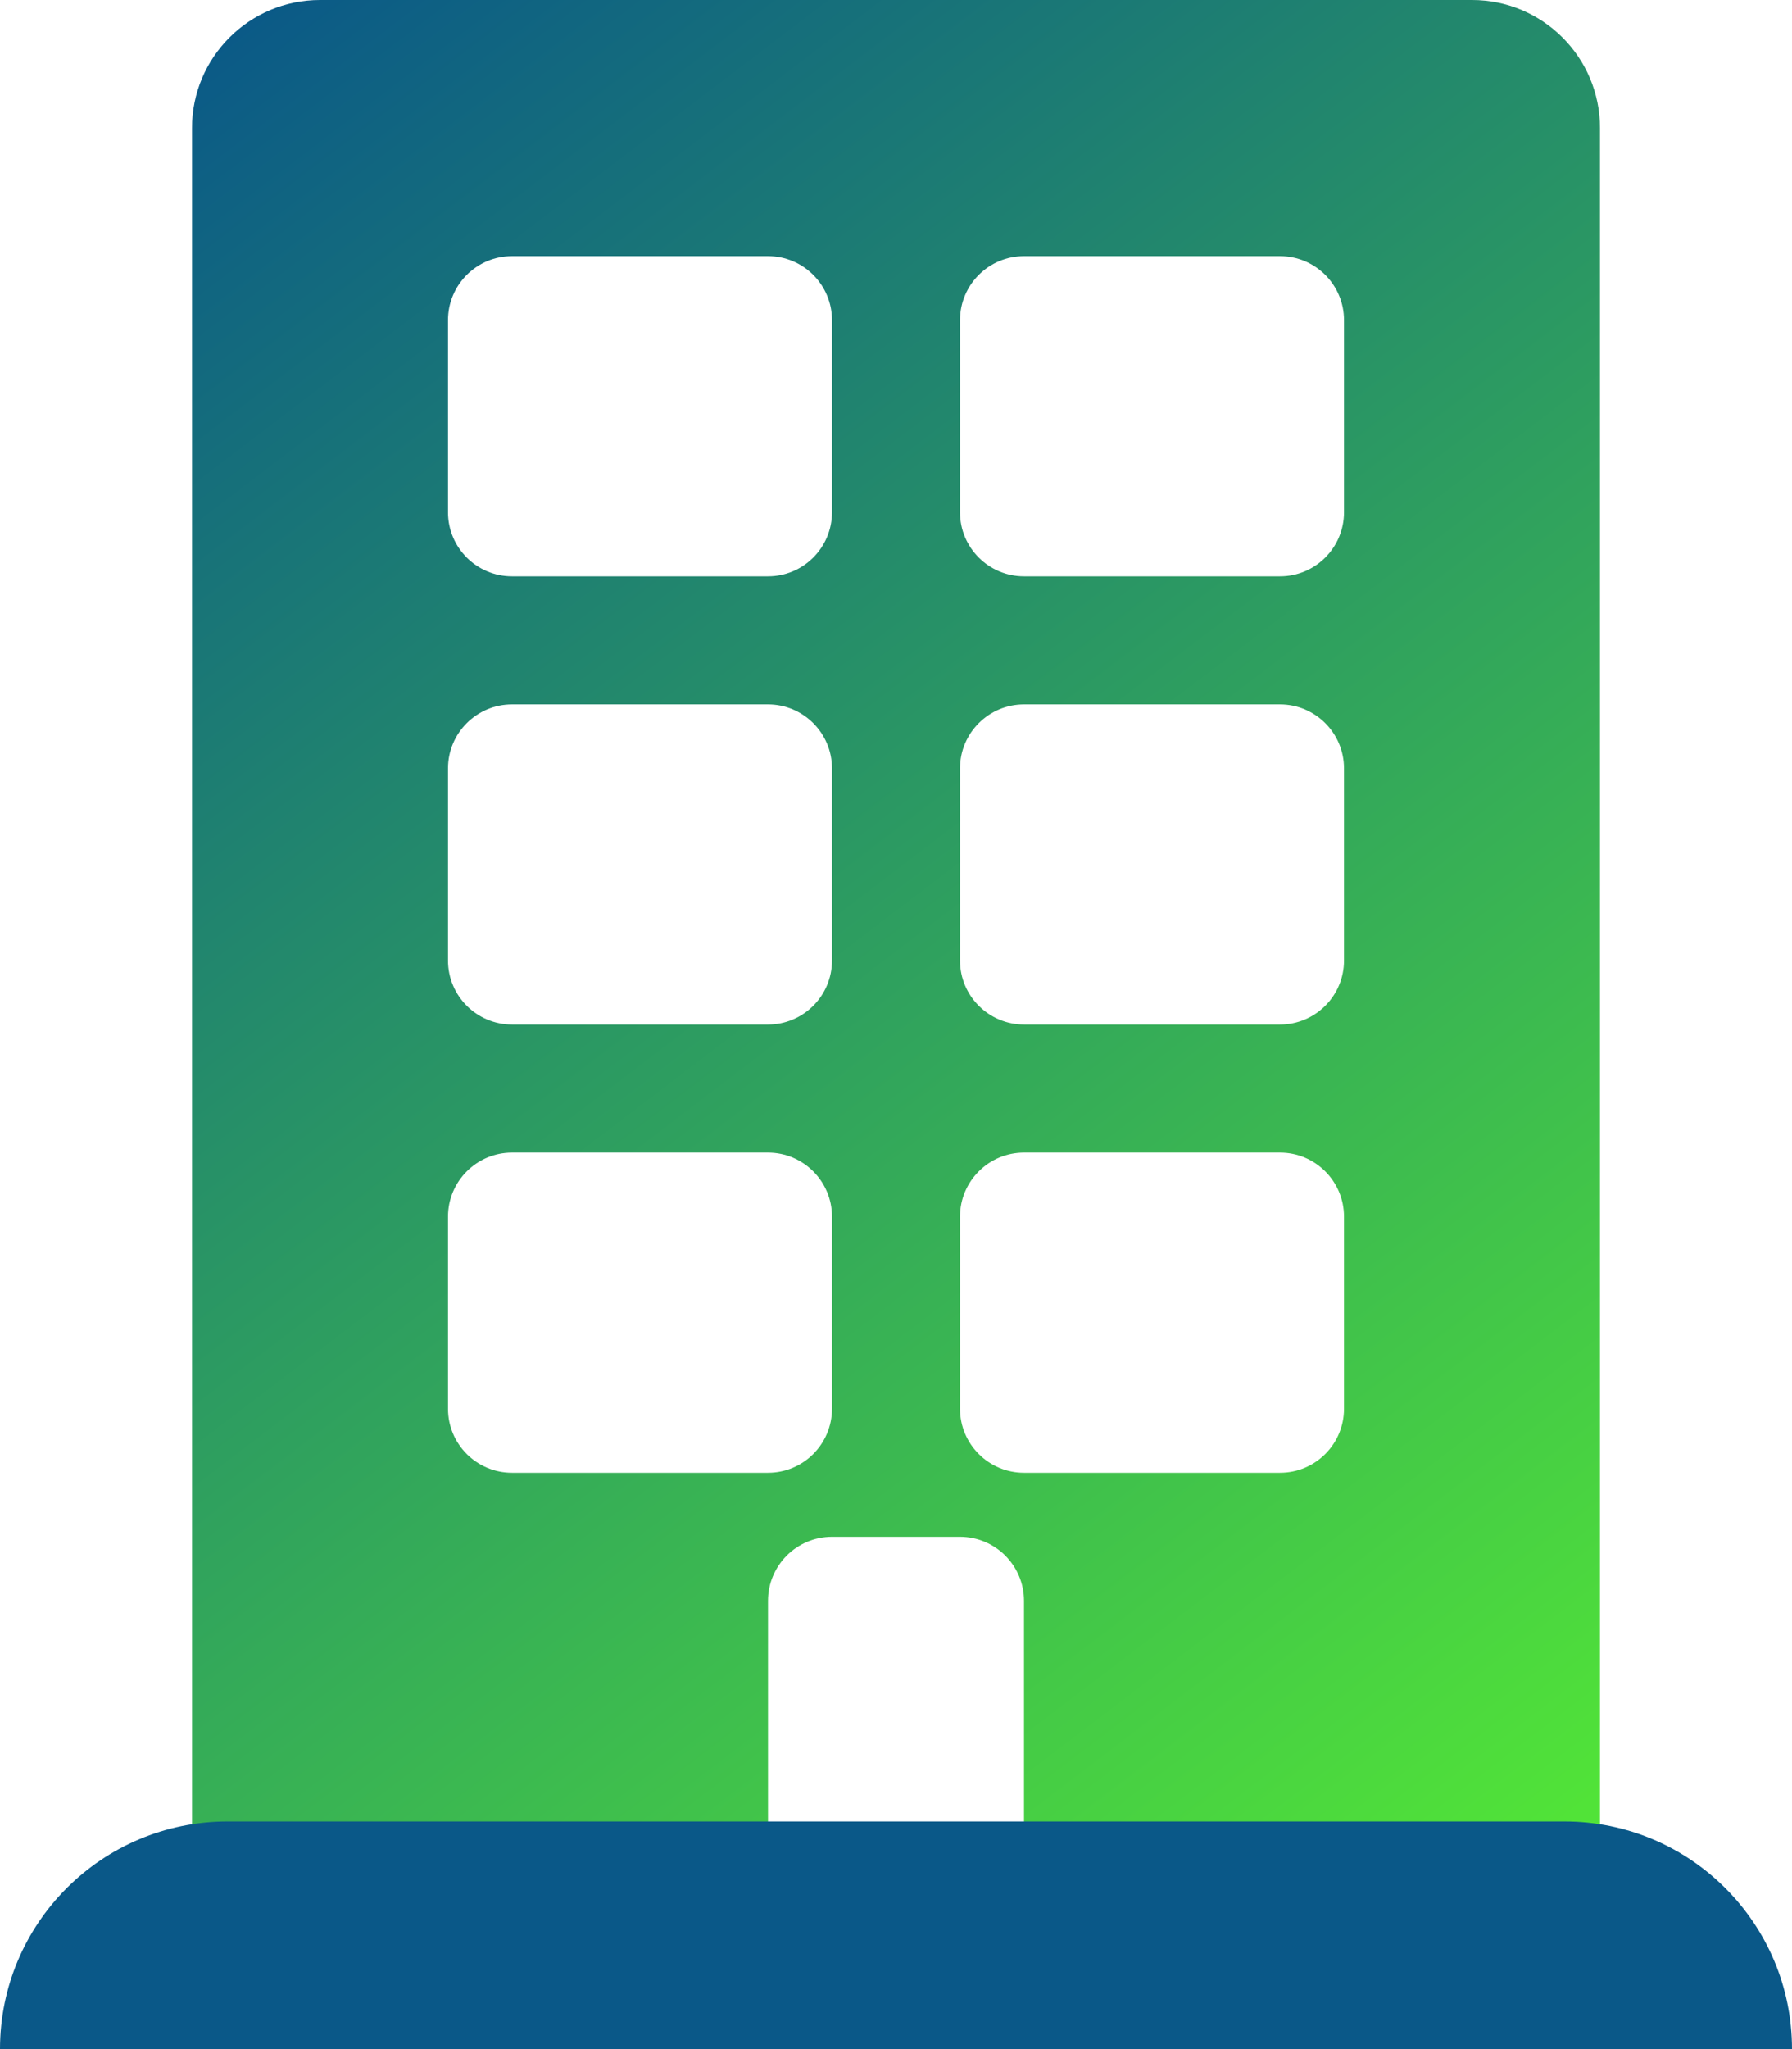 <svg width="28" height="32" viewBox="0 0 28 32" fill="none" xmlns="http://www.w3.org/2000/svg">
<path fill-rule="evenodd" clip-rule="evenodd" d="M5 0C3.895 0 3 0.895 3 2V30H25V2C25 0.895 24.105 0 23 0H5ZM8 4C7.448 4 7 4.448 7 5V8C7 8.552 7.448 9 8 9H12C12.552 9 13 8.552 13 8V5C13 4.448 12.552 4 12 4H8ZM15 5C15 4.448 15.448 4 16 4H20C20.552 4 21 4.448 21 5V8C21 8.552 20.552 9 20 9H16C15.448 9 15 8.552 15 8V5ZM8 11C7.448 11 7 11.448 7 12V15C7 15.552 7.448 16 8 16H12C12.552 16 13 15.552 13 15V12C13 11.448 12.552 11 12 11H8ZM15 12C15 11.448 15.448 11 16 11H20C20.552 11 21 11.448 21 12V15C21 15.552 20.552 16 20 16H16C15.448 16 15 15.552 15 15V12ZM8 18C7.448 18 7 18.448 7 19V22C7 22.552 7.448 23 8 23H12C12.552 23 13 22.552 13 22V19C13 18.448 12.552 18 12 18H8ZM15 19C15 18.448 15.448 18 16 18H20C20.552 18 21 18.448 21 19V22C21 22.552 20.552 23 20 23H16C15.448 23 15 22.552 15 22V19ZM13 24C12.448 24 12 24.448 12 25V29H16V25C16 24.448 15.552 24 15 24H13Z" fill="url(#paint0_linear)"/>
<path d="M0 32.001C0 30.037 1.592 28.445 3.556 28.445H24.444C26.408 28.445 28 30.037 28 32.001H0Z" fill="#0a5888"/>
<defs>
<linearGradient id="paint0_linear" x1="3.5" y1="-1.68579e-07" x2="24.925" y2="28.12" gradientUnits="userSpaceOnUse">
<stop stop-color="#0a5888"/>
<stop offset="1" stop-color="#51E338"/>
</linearGradient>
</defs>
</svg>
